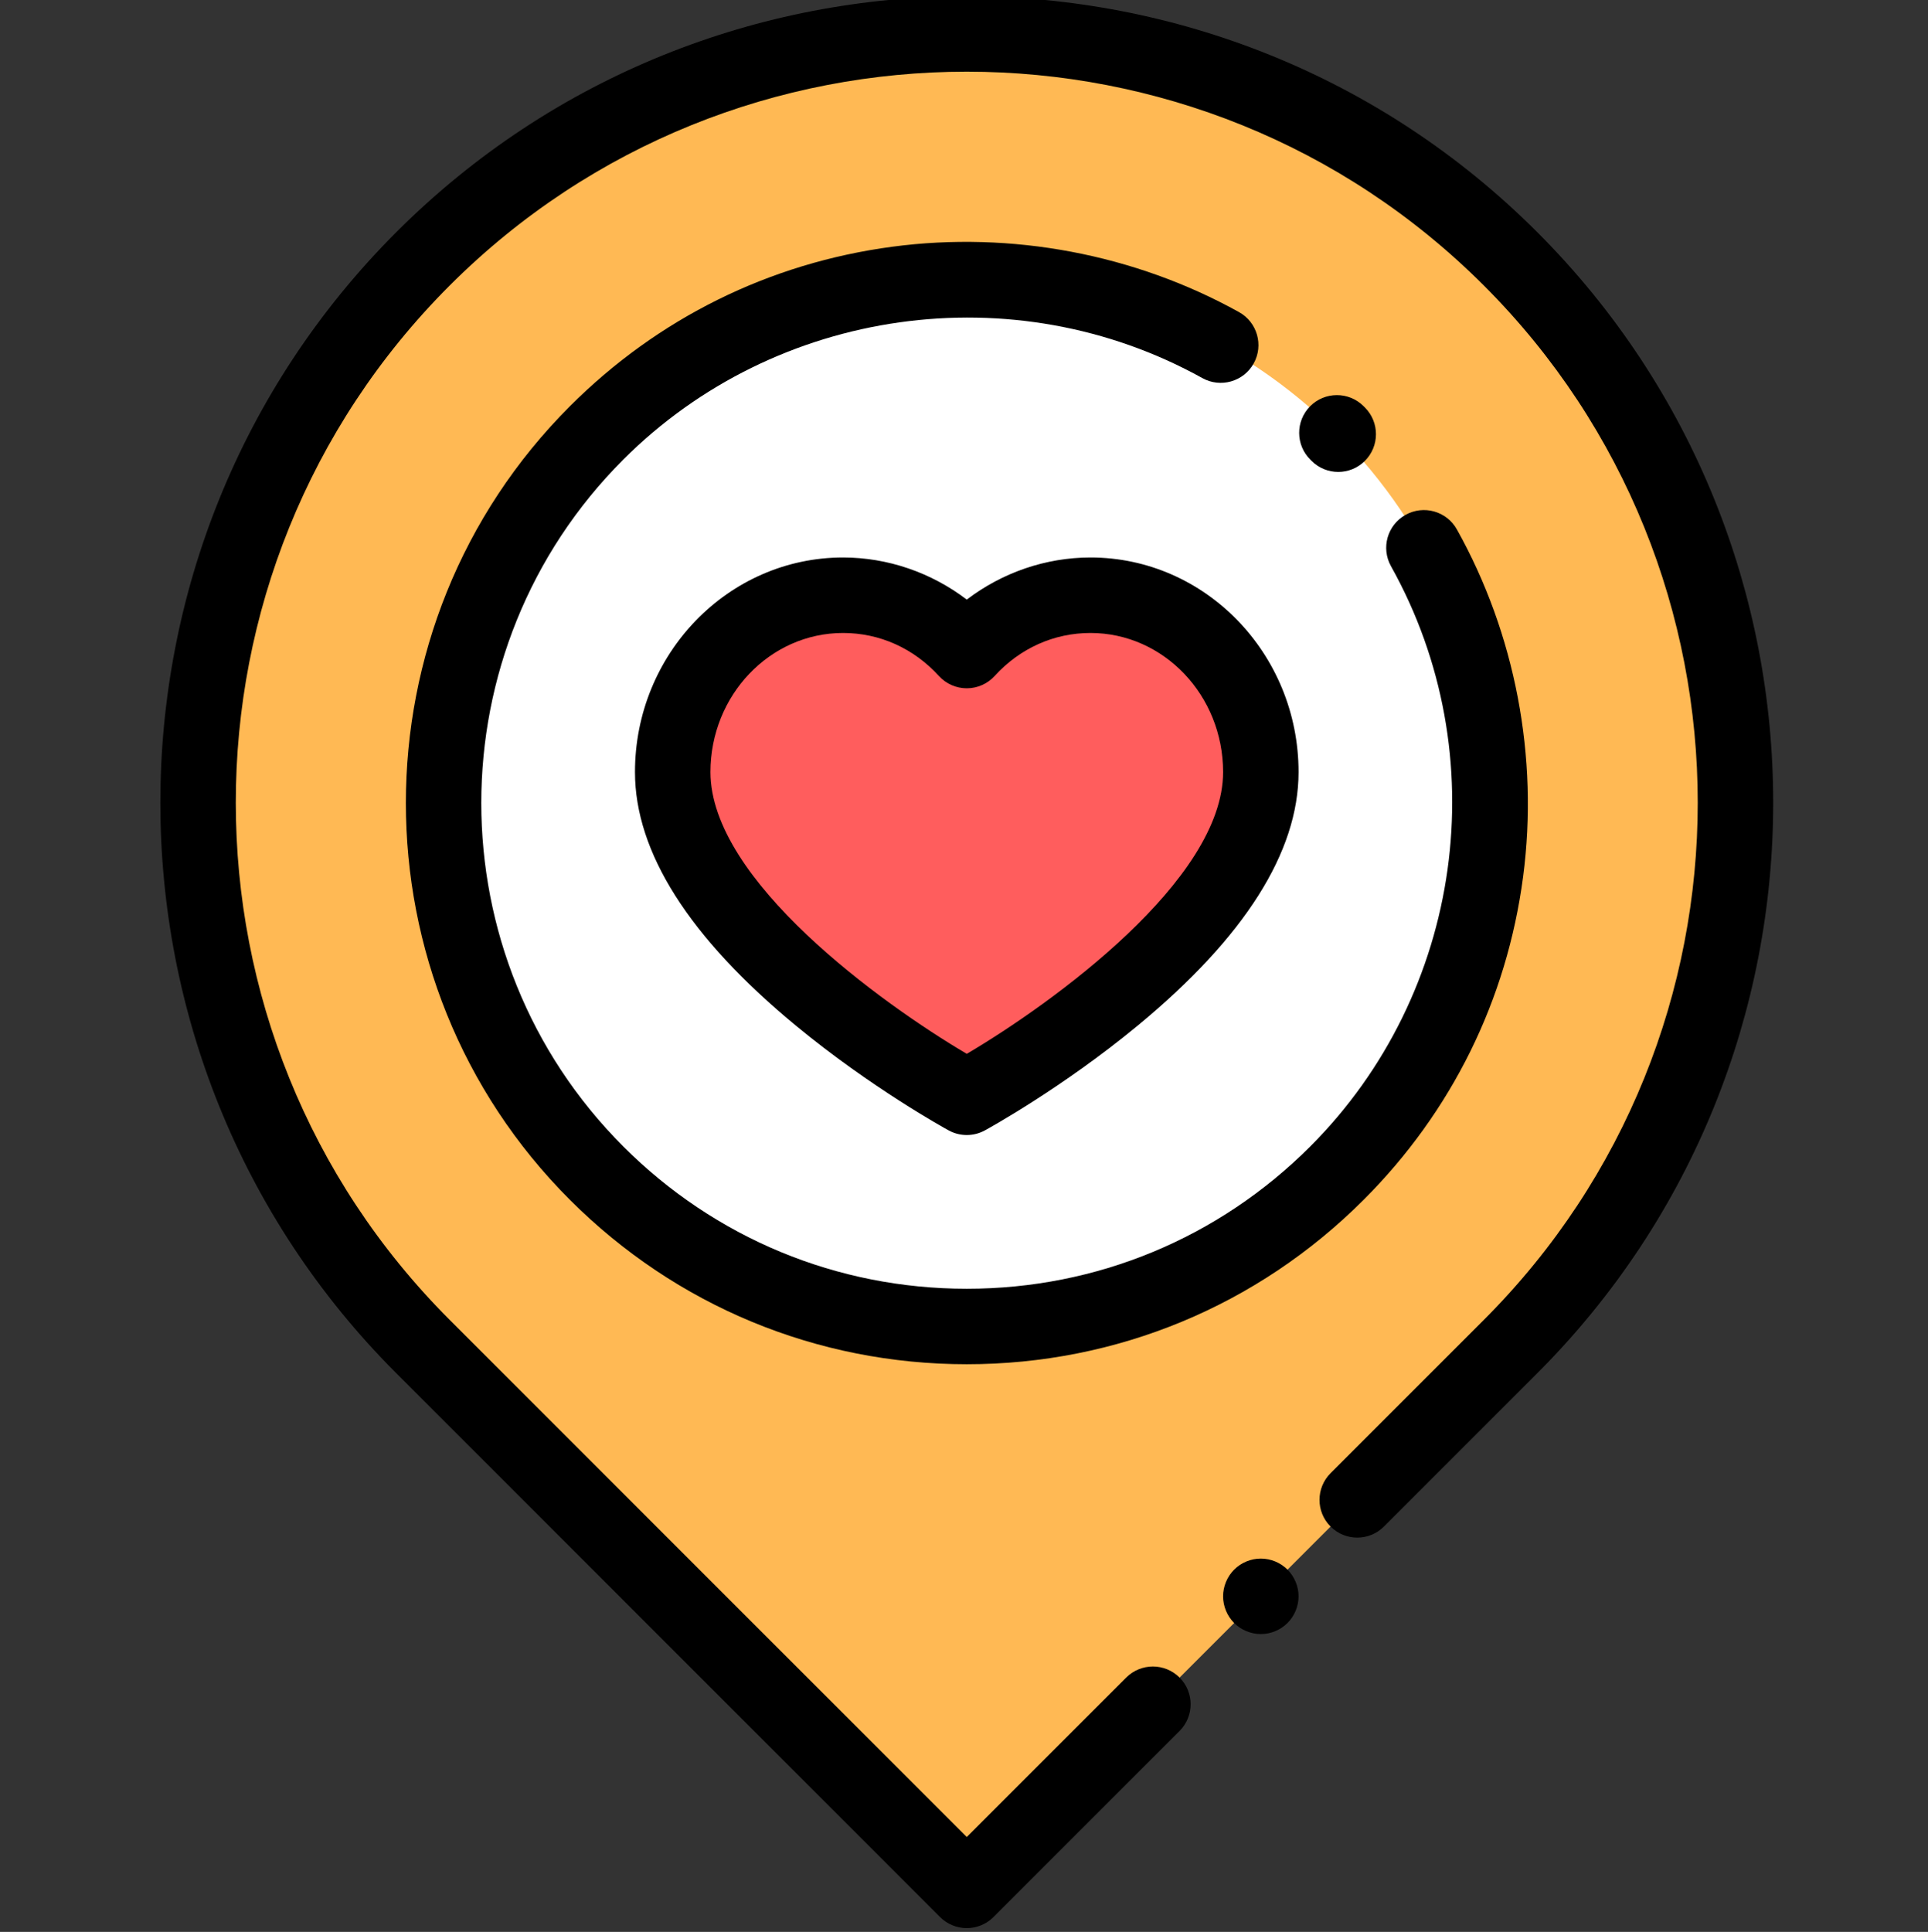 <svg viewBox="-42 1 511 512" xmlns="http://www.w3.org/2000/svg"><rect x="-42" y="1" width="511" height="512" fill="#333333" stroke="none"/><path d="m70.102 69.602c-79.602 79.602-79.602 208.664 0 288.266l144.133 144.129 144.133-144.129c79.602-79.602 79.602-208.664 0-288.266-79.602-79.602-208.664-79.602-288.266 0zm0 0" fill="#ffb954"/><path d="m352.969 213.816c0 76.621-62.113 138.734-138.734 138.734s-138.734-62.113-138.734-138.734 62.113-138.734 138.734-138.734 138.734 62.113 138.734 138.734zm0 0" fill="#fff"/><path d="m247.027 158.746c-12.918 0-24.562 5.633-32.793 14.66-8.23-9.027-19.875-14.66-32.793-14.66-24.93 0-45.141 20.984-45.141 46.867 0 43.633 77.934 86.195 77.934 86.195s77.934-42.562 77.934-86.195c0-25.883-20.211-46.867-45.141-46.867zm0 0" fill="#ff5d5d"/><path d="m214.234 512c-2.652 0-5.195-1.055-7.074-2.93l-144.129-144.133c-83.375-83.371-83.375-219.031 0-302.406s219.031-83.375 302.406 0c83.375 83.371 83.375 219.031 0 302.406l-40.637 40.637c-3.906 3.906-10.238 3.906-14.145 0s-3.906-10.238 0-14.145l40.637-40.637c75.574-75.574 75.574-198.543 0-274.117-75.574-75.574-198.543-75.574-274.117 0-75.574 75.574-75.574 198.543 0 274.117l137.059 137.059 42.258-42.258c3.906-3.902 10.238-3.902 14.145 0 3.906 3.906 3.906 10.238 0 14.148l-49.328 49.328c-1.879 1.875-4.422 2.93-7.074 2.93zm0 0"/><path d="m292.168 434.062c-2.629 0-5.211-1.066-7.07-2.93-1.859-1.859-2.93-4.441-2.93-7.07 0-2.633 1.07-5.211 2.93-7.07 1.859-1.863 4.441-2.934 7.07-2.934 2.633 0 5.211 1.07 7.07 2.934 1.863 1.859 2.934 4.438 2.934 7.07 0 2.629-1.07 5.211-2.934 7.07-1.859 1.863-4.438 2.93-7.07 2.93zm0 0"/><path d="m214.234 301.809c-1.648 0-3.301-.406-4.793-1.223-.832-.453-20.555-11.289-40.543-27.805-28.27-23.352-42.602-45.945-42.602-67.168 0-31.359 24.738-56.867 55.145-56.867 11.836 0 23.363 3.984 32.793 11.16 9.43-7.176 20.957-11.16 32.793-11.16 30.406 0 55.145 25.508 55.145 56.867 0 21.223-14.332 43.82-42.602 67.168-19.988 16.516-39.711 27.352-40.543 27.805-1.492.816-3.145 1.223-4.793 1.223zm-32.793-133.059c-19.375 0-35.141 16.535-35.141 36.863 0 28.652 45.27 61.301 67.934 74.68 22.66-13.379 67.934-46.027 67.934-74.68 0-20.328-15.766-36.863-35.141-36.863-9.684 0-18.703 4.047-25.402 11.395-1.895 2.082-4.574 3.266-7.391 3.266s-5.496-1.184-7.391-3.266c-6.699-7.348-15.719-11.395-25.402-11.395zm0 0"/><path d="m214.234 362.551c-39.73 0-77.078-15.469-105.172-43.562-57.992-57.992-57.992-152.352 0-210.344 23.312-23.312 52.867-37.926 85.469-42.262 31.551-4.191 64.176 1.961 91.859 17.332 4.828 2.68 6.57 8.77 3.891 13.598-2.684 4.832-8.77 6.57-13.602 3.891-49.93-27.727-113.043-18.848-153.473 21.586-50.191 50.191-50.191 131.863 0 182.055 24.316 24.312 56.645 37.703 91.027 37.703 34.387 0 66.715-13.391 91.027-37.703 40.551-40.551 49.355-103.789 21.414-153.785-2.695-4.82-.973-10.914 3.852-13.609 4.82-2.691 10.914-.973 13.609 3.852 15.484 27.707 21.719 60.387 17.559 92.023-4.301 32.68-18.926 62.301-42.289 85.664-28.094 28.094-65.441 43.562-105.172 43.562zm0 0"/><path d="m312.688 126.07c-2.574 0-5.148-.988-7.105-2.961l-.293-.293c-3.922-3.891-3.945-10.223-.059-14.145 3.891-3.922 10.227-3.945 14.145-.059l.41.41c3.891 3.922 3.863 10.258-.059 14.145-1.949 1.938-4.496 2.902-7.039 2.902zm0 0"/></svg>